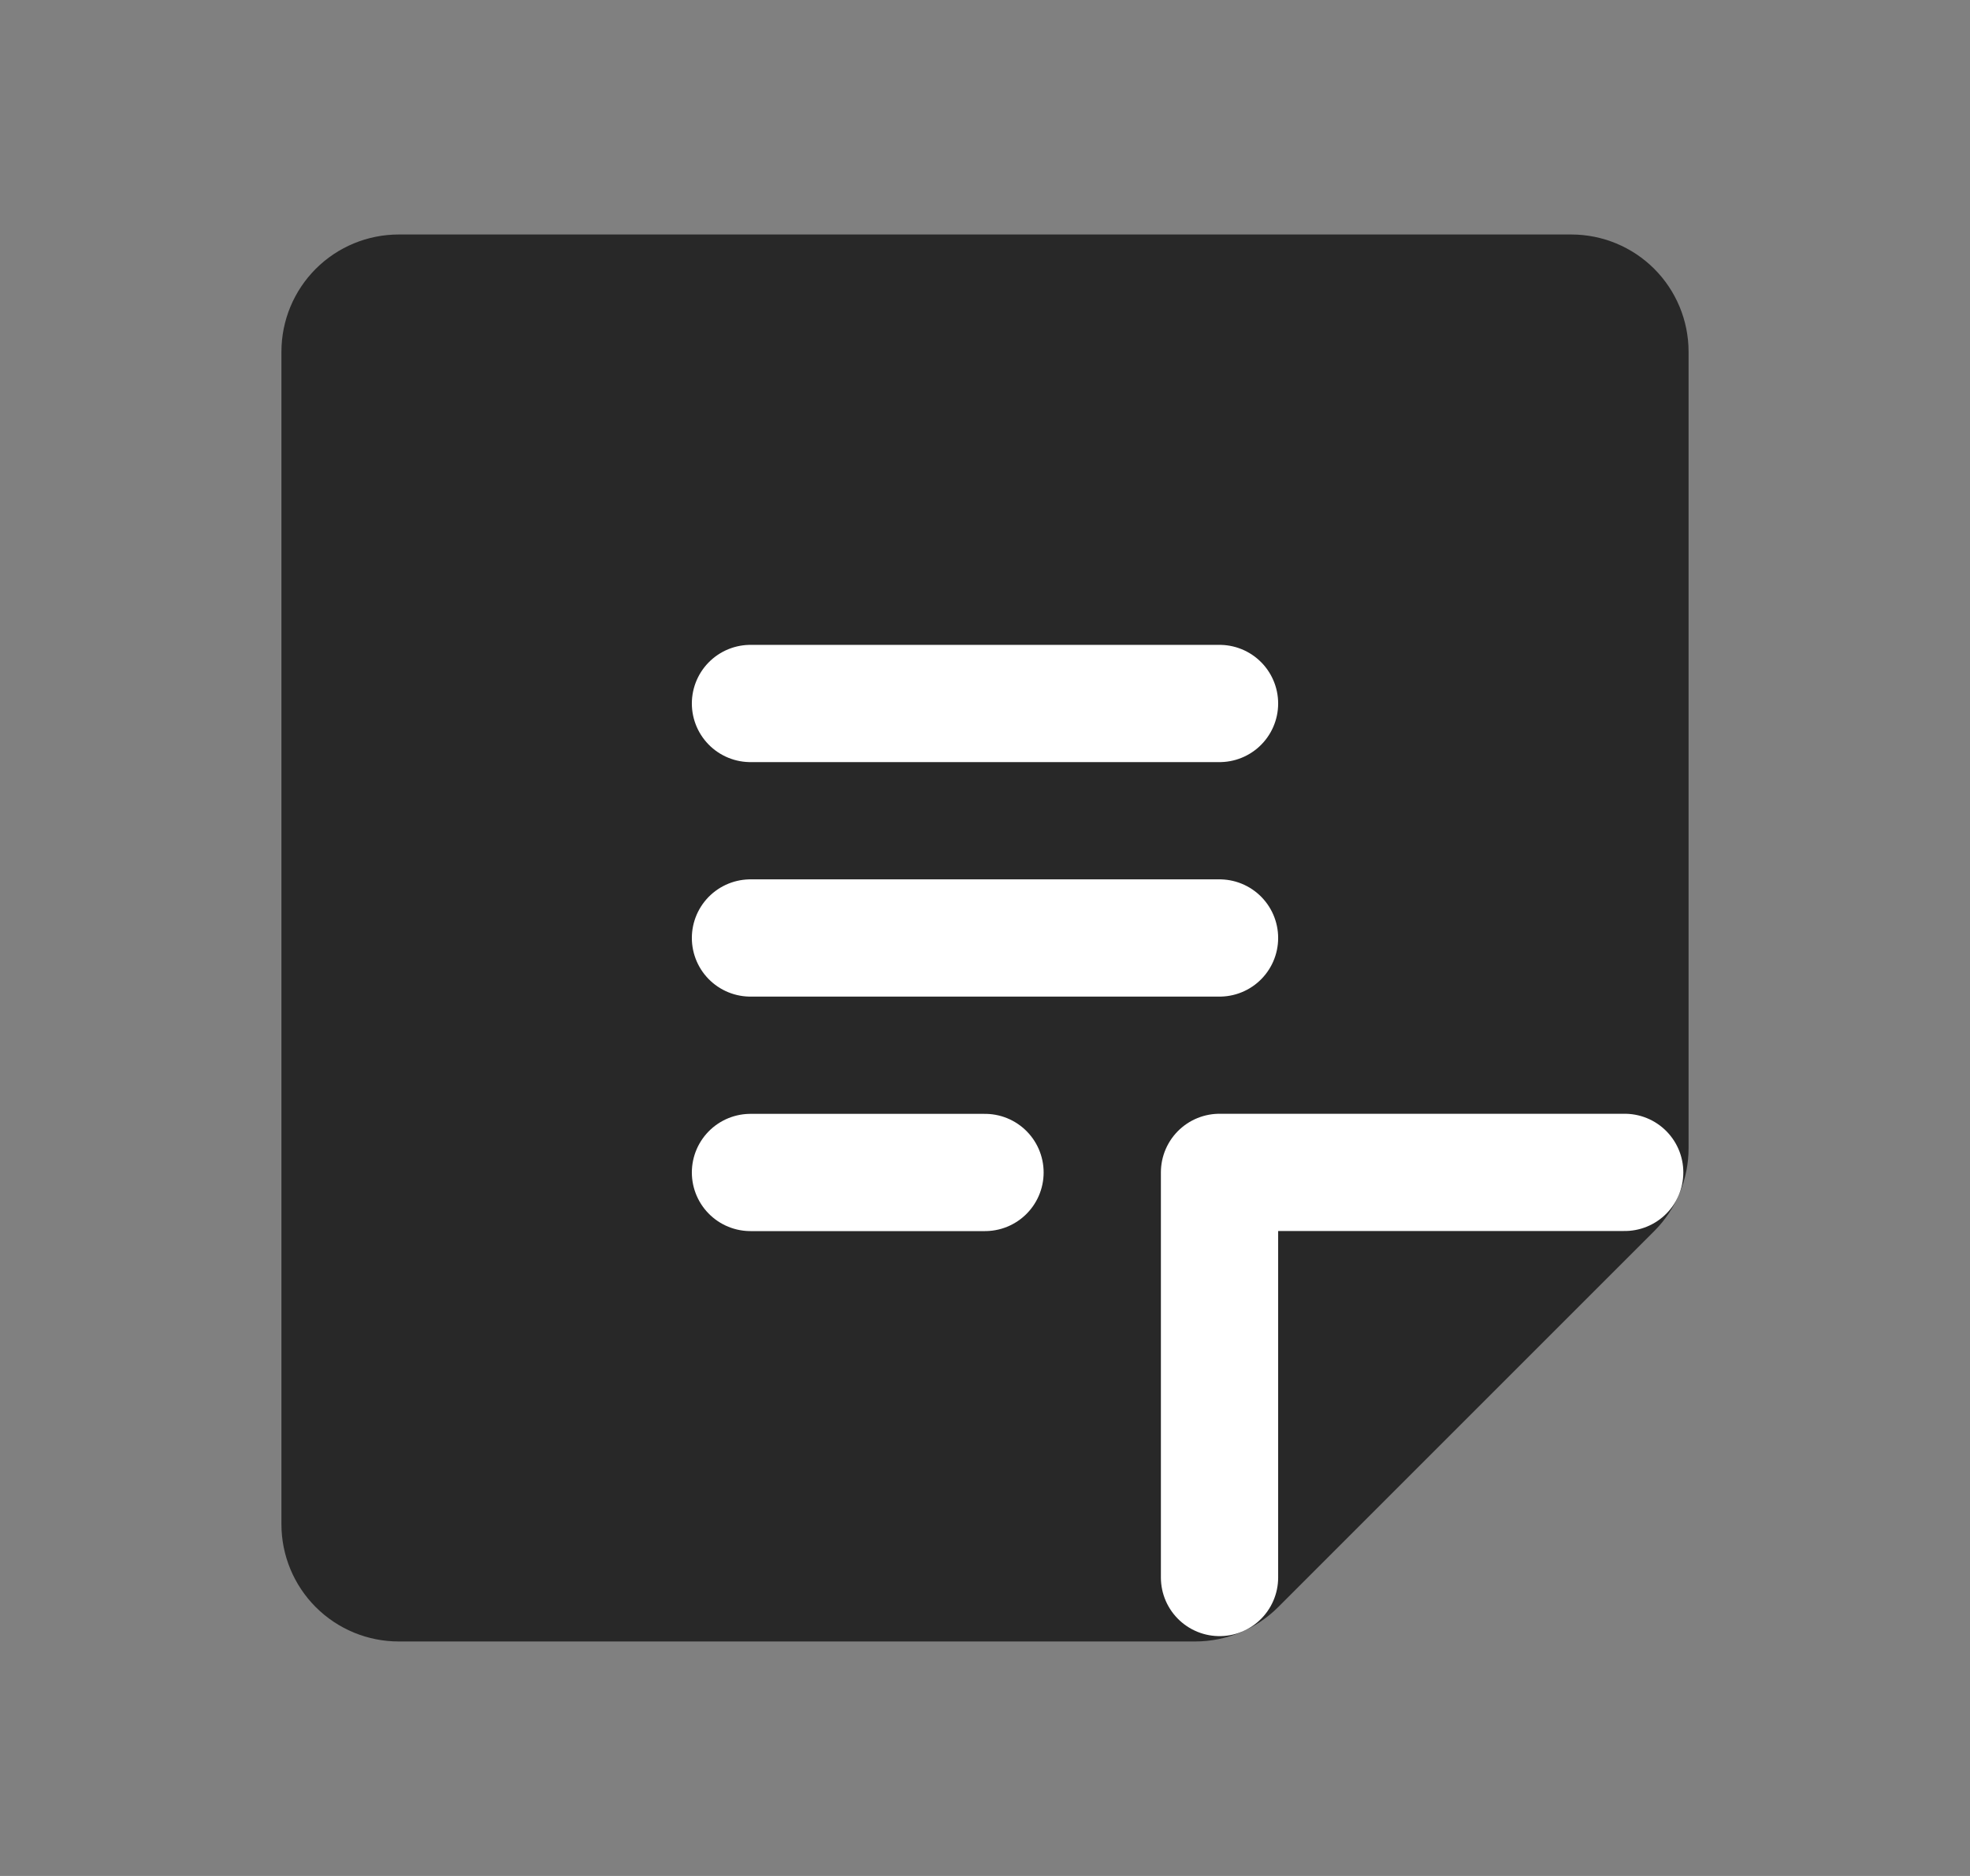 <svg width="21" height="20" viewBox="0 0 21 20" fill="none" xmlns="http://www.w3.org/2000/svg">
<rect x="0" y="0" width="21" height="20" fill="#808080" stroke="none"/>
<g clip-path="url(#clip0_1638_13979)">
<path d="M12.741 16.875H4.25C4.084 16.875 3.925 16.809 3.808 16.692C3.691 16.575 3.625 16.416 3.625 16.25V3.75C3.625 3.584 3.691 3.425 3.808 3.308C3.925 3.191 4.084 3.125 4.25 3.125H16.75C16.916 3.125 17.075 3.191 17.192 3.308C17.309 3.425 17.375 3.584 17.375 3.75V12.241C17.375 12.407 17.309 12.566 17.192 12.683L13.183 16.692C13.066 16.809 12.907 16.875 12.741 16.875Z" fill="#282828" stroke="#282828" stroke-width="1.25" stroke-linecap="round" stroke-linejoin="round"/>
<path d="M8 7.5H13" stroke="white" stroke-width="1.25" stroke-linecap="round" stroke-linejoin="round"/>
<path d="M8 10H13" stroke="white" stroke-width="1.25" stroke-linecap="round" stroke-linejoin="round"/>
<path d="M8 12.5H10.5" stroke="white" stroke-width="1.25" stroke-linecap="round" stroke-linejoin="round"/>
<path d="M17.319 12.499H13V16.818" stroke="white" stroke-width="1.25" stroke-linecap="round" stroke-linejoin="round"/>
</g>
<defs>
<clipPath id="clip0_1638_13979">
<rect width="20" height="20" fill="white" transform="translate(0.5)"/>
</clipPath>
</defs>
</svg>
